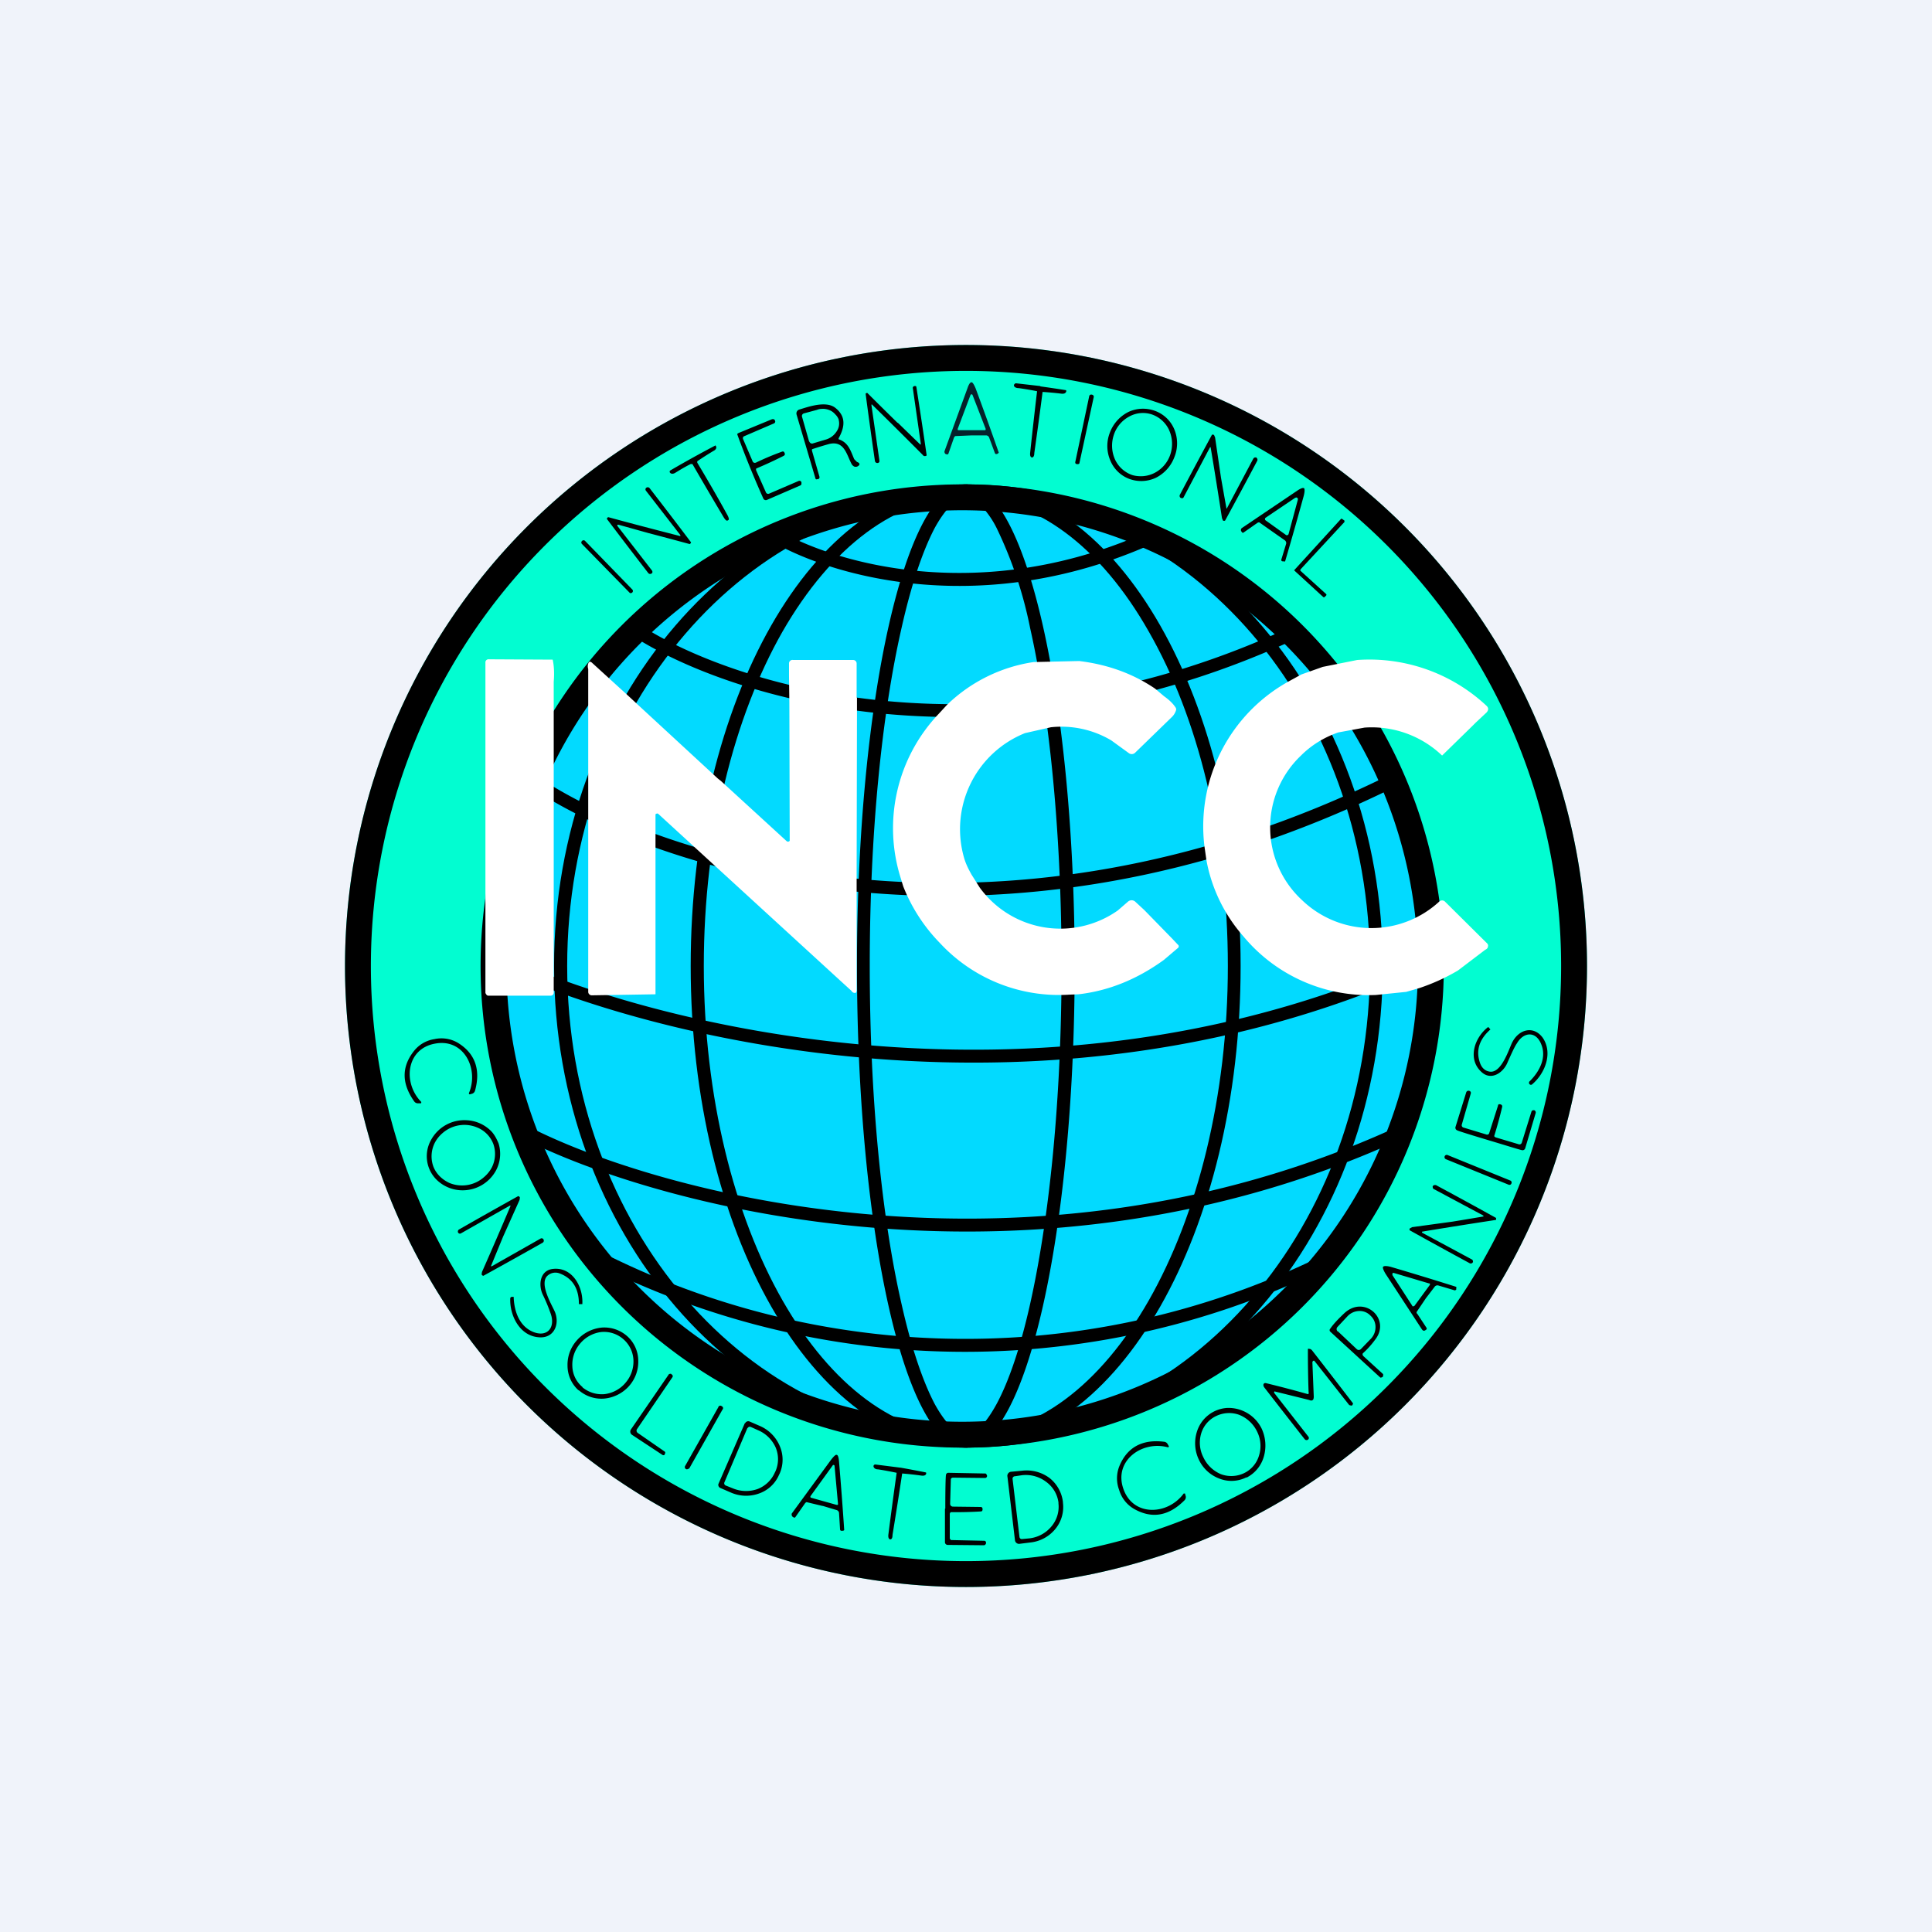 <!-- by TradeStack --><svg width="56" height="56" viewBox="0 0 56 56" xmlns="http://www.w3.org/2000/svg"><path fill="#F0F3FA" d="M0 0h56v56H0z"/><path d="M46 28a18 18 0 1 1-36 0 18 18 0 0 1 36 0Z" fill="#02FDD1"/><path fill-rule="evenodd" d="M28 45.25a17.25 17.25 0 1 0 0-34.5 17.25 17.25 0 0 0 0 34.5Zm0 .75a18 18 0 1 0 0-36 18 18 0 0 0 0 36Z"/><path d="M41.85 28a13.96 13.96 0 1 1-27.92 0 13.96 13.96 0 0 1 27.92 0Z" fill="#02DAFF"/><path fill-rule="evenodd" d="M27.89 41.21a13.21 13.21 0 1 0 0-26.42 13.21 13.21 0 0 0 0 26.42Zm0 .75a13.96 13.96 0 1 0 0-27.92 13.96 13.96 0 0 0 0 27.92Z"/><path d="M28.16 12.62a102.72 102.72 0 0 1-.47.02.1.1 0 0 0-.04.05l-.16.46a.04.04 0 0 1-.05.02l-.03-.01a.06.06 0 0 1-.03-.04.07.07 0 0 1 0-.05l.66-1.81c.04-.12.08-.18.12-.18.03 0 .07.06.12.18a98.8 98.8 0 0 1 .67 1.86l-.03.03-.03.01h-.03l-.02-.02-.17-.46a.1.1 0 0 0-.08-.06h-.43Zm-.4-.19v.02a.03.03 0 0 0 .01.02h.79l.01-.02v-.02l-.38-.98a.03.03 0 0 0-.03-.02.03.03 0 0 0-.03.02l-.37.98Z" fill="#05222B"/><path d="M30.16 11.2a38.52 38.52 0 0 1 .74.11.05.05 0 0 1 0 .05c-.02.04-.06.06-.14.05a9.5 9.5 0 0 0-.54-.05 150.97 150.97 0 0 1-.24 1.77c0 .09-.03.13-.07.13-.04-.01-.06-.05-.05-.14a148.62 148.62 0 0 1 .2-1.78 9.43 9.43 0 0 0-.53-.09c-.08 0-.13-.03-.14-.07a.05.05 0 0 1 .02-.05.05.05 0 0 1 .04-.02l.7.08ZM26.02 12.25a234.82 234.82 0 0 0 .66.64l.01-.02v-.01l-.23-1.6a.05.05 0 0 1 .01-.05.06.06 0 0 1 .05-.02c.02 0 .03 0 .04.02a154.59 154.59 0 0 1 .3 1.99.07.07 0 0 1-.05.02c-.02 0-.04 0-.06-.03a155.86 155.86 0 0 0-1.48-1.47l-.01.01v.02l.23 1.6a.06.06 0 0 1-.01.05.06.06 0 0 1-.04.02.07.07 0 0 1-.08-.06 156.55 156.55 0 0 1-.27-1.95.07.07 0 0 1 .05-.02 112.5 112.5 0 0 0 .88.87ZM31.65 11.44a.06.06 0 0 0-.08.05l-.4 1.89c-.01.03 0 .07.04.07.04.01.08 0 .08-.04l.41-1.89a.06.06 0 0 0-.05-.08ZM24.31 12.7a.04.04 0 0 0 0 .03l.01.01h.01c.27.1.33.34.43.57l.08.08c.06.02.08.05.07.08a.1.1 0 0 1-.04.04.1.1 0 0 1-.06.02c-.02 0-.05 0-.07-.02a.15.15 0 0 1-.05-.05c-.15-.27-.21-.7-.66-.59a9.98 9.98 0 0 0-.49.15.08.08 0 0 0 0 .06l.21.73a.06.06 0 0 1-.04.08h-.03a.03.03 0 0 1-.03 0l-.01-.01-.55-1.86a.12.12 0 0 1 .04-.13.12.12 0 0 1 .04-.02c.21-.06.76-.27 1.04-.05.28.22.31.5.1.88Zm-1.06-.61.2.7.02.03a.08.08 0 0 0 .1.03l.37-.11a.55.55 0 0 0 .3-.22c.08-.11.1-.23.07-.35v-.01a.4.4 0 0 0-.1-.15.44.44 0 0 0-.14-.11.52.52 0 0 0-.19-.05c-.06 0-.13 0-.2.03l-.37.1a.08.08 0 0 0-.06.11ZM32.73 13.88a.96.96 0 0 1-.55-.54 1.06 1.06 0 0 1-.01-.8 1.1 1.1 0 0 1 .54-.6 1 1 0 0 1 .77-.03.96.96 0 0 1 .56.54 1.06 1.06 0 0 1 0 .8 1.1 1.1 0 0 1-.54.6 1 1 0 0 1-.77.03Zm.09-.11c.1.03.22.04.33.03a.86.86 0 0 0 .33-.1.93.93 0 0 0 .45-.55.98.98 0 0 0-.05-.7.86.86 0 0 0-.5-.44.82.82 0 0 0-.66.07.93.93 0 0 0-.44.54.98.98 0 0 0 .04.7.86.86 0 0 0 .5.45ZM22.74 13.13c.02.03.01.06-.02.08a12.12 12.12 0 0 1-.8.37.08.08 0 0 0 0 .06l.28.63a.07.07 0 0 0 .04.04.07.07 0 0 0 .05 0l.86-.37a.06.06 0 0 1 .08.04v.05c0 .02-.02.03-.03.04l-.97.42a.08.08 0 0 1-.1-.03 27.63 27.63 0 0 1-.76-1.87c0-.02.02-.03.04-.04l.97-.4h.05l.03.03.01.03a.06.06 0 0 1-.03.06l-.86.37a.07.07 0 0 0-.04.03.07.07 0 0 0 0 .06l.27.63a.08.08 0 0 0 .04.05.08.08 0 0 0 .06 0c.31-.15.57-.25.76-.32.03-.01.06 0 .07.04ZM35.39 13.84a278.34 278.34 0 0 0 .16.9h.01l.01-.02.76-1.43.02-.02a.05.05 0 0 1 .04-.01h.03v.01a.07.07 0 0 1 .02.09 180.07 180.07 0 0 1-.93 1.73.07.07 0 0 1-.06 0l-.03-.07a151.76 151.76 0 0 0-.33-2.06.03.03 0 0 0-.02.01l-.76 1.44a.05.05 0 0 1-.06.03l-.03-.01a.07.07 0 0 1-.02-.09 177.81 177.81 0 0 1 .93-1.74.07.07 0 0 1 .06.01l.03.07.17 1.16ZM21.1 15.08c-.03.03-.07 0-.12-.08a140.31 140.31 0 0 1-.91-1.55h-.05c-.2.1-.34.19-.44.25-.06.04-.12.04-.15.01a.05.05 0 0 1-.02-.04.05.05 0 0 1 .03-.04 33.19 33.19 0 0 1 1.3-.72l.01.02.01.02c.01.05-.02.09-.08.12a9.48 9.48 0 0 0-.47.3v.04c.36.6.65 1.11.88 1.53.04.08.05.13.01.14ZM18.83 15.31a139.7 139.7 0 0 0 .89.23v-.03l-1-1.29a.06.06 0 0 1 .01-.08.07.07 0 0 1 .1.01 160.15 160.15 0 0 1 1.2 1.57.07.07 0 0 1-.04.05 125.34 125.34 0 0 0-1.2-.32l-.86-.24h-.03a.03.03 0 0 0 0 .04l1 1.29a.06.06 0 0 1 .01.04v.02l-.02.02a.07.07 0 0 1-.1-.01 172.4 172.4 0 0 1-1.2-1.57.07.07 0 0 1 .04-.05 108.91 108.91 0 0 0 1.2.32ZM37.8 14.15c.02.03.02.1-.01.22a105.2 105.2 0 0 1-.54 1.9.06.06 0 0 1-.05 0h-.03a.04.04 0 0 1-.03-.05l.14-.46a.1.1 0 0 0-.04-.1 122.76 122.76 0 0 1-.74-.52.1.1 0 0 0-.06.02l-.4.28a.04.04 0 0 1-.04-.01l-.02-.03a.06.06 0 0 1-.01-.05.07.07 0 0 1 .02-.04l1.6-1.08c.1-.07.18-.1.2-.08Zm-1.12.86a.05.05 0 0 0 0 .07l.6.43a.05.05 0 0 0 .04 0 .05.05 0 0 0 .03-.03l.27-1v-.02a.05.05 0 0 0-.05-.04l-.03.01-.86.58ZM37.52 16.52l1.35-1.48a.03.03 0 0 1 .03 0l.07.05v.04L37.7 16.5l-.01.02v.02l.75.68a.03.03 0 0 1 0 .04l-.05.05a.03.03 0 0 1-.02 0h-.01l-.84-.77a.03.03 0 0 1 0-.03ZM16.87 15.68a.06.06 0 0 0 0 .09l1.37 1.4c.02.03.06.03.09 0a.06.06 0 0 0 0-.08l-1.37-1.41a.06.06 0 0 0-.09 0ZM43.2 29.84c-.34.3-.43.64-.29 1 .05.12.14.2.26.22.36.07.58-.7.67-.86.19-.36.6-.48.87-.13.31.44.08 1.04-.3 1.36a.05.05 0 0 1-.07 0l-.02-.02v-.05c.3-.29.52-.7.35-1.1-.15-.37-.5-.36-.7-.02-.07.1-.16.3-.28.57-.12.28-.46.52-.74.27-.42-.37-.22-.99.17-1.3a.02.02 0 0 1 .03 0l.05.06ZM12.59 30.12a.94.94 0 0 1 .67.1c.5.3.68.77.51 1.39a.13.13 0 0 1-.08.09l-.07.02a.03.03 0 0 1-.03-.03c.3-.7-.14-1.6-.98-1.44-.84.15-.94 1.14-.4 1.69v.03a.03.03 0 0 1-.02.01h-.07a.13.13 0 0 1-.11-.05c-.37-.52-.38-1.01 0-1.48a.93.93 0 0 1 .58-.33ZM43.18 33.06c-.6-.18-.92-.28-.95-.3a.08.08 0 0 1-.04-.1l.31-1a.07.07 0 0 1 .09-.04.06.06 0 0 1 .04.08l-.26.9a.07.07 0 0 0 .04.08l.66.2a.08.08 0 0 0 .07 0 .08.08 0 0 0 .03-.05l.25-.78c0-.04.03-.05.07-.04.04.01.06.04.05.08a12.56 12.56 0 0 1-.23.84.08.08 0 0 0 .05.04l.67.2a.07.07 0 0 0 .08-.05l.28-.9a.06.06 0 0 1 .05-.04h.03a.07.07 0 0 1 .04.09l-.3 1.01a.08.08 0 0 1-.08.06c-.04 0-.35-.1-.95-.28ZM14.45 33.14c.08.25.06.53-.07.78a1.1 1.1 0 0 1-1.03.58 1.07 1.07 0 0 1-.72-.33.96.96 0 0 1-.14-1.12 1.1 1.1 0 0 1 1.03-.58 1.07 1.07 0 0 1 .73.33c.09.1.15.22.2.34Zm-.15.02a.84.84 0 0 0-.47-.48.96.96 0 0 0-1.01.17.93.93 0 0 0-.22.28.87.87 0 0 0-.04.68c.08.21.25.38.47.48a.96.96 0 0 0 1.01-.18.93.93 0 0 0 .22-.28.87.87 0 0 0 .04-.67ZM43.78 34.22l-1.82-.74a.06.06 0 0 0-.05.12l1.82.74c.03.01.07 0 .08-.04a.06.06 0 0 0-.03-.08ZM42.1 35.41a137.6 137.6 0 0 0 .9-.15v-.01l-.01-.02-1.44-.77a.05.05 0 0 1-.02-.04.06.06 0 0 1 0-.04c.02-.02.03-.03.05-.03h.04a150.38 150.38 0 0 1 1.74.95.07.07 0 0 1 0 .06 170.16 170.16 0 0 0-2.14.34.03.03 0 0 0 0 .03l1.45.78a.05.05 0 0 1 .02.03.06.06 0 0 1 0 .05.07.07 0 0 1-.1.02 172.5 172.5 0 0 1-1.73-.95.07.07 0 0 1 0-.05l.07-.04 1.17-.16ZM14.58 35.85a1619.42 1619.42 0 0 0-.35.85.03.03 0 0 0 .03 0l1.41-.8a.06.06 0 0 1 .08.02.07.07 0 0 1-.02.1 166.59 166.59 0 0 1-1.72.96.07.07 0 0 1-.05-.04l.01-.07a123.45 123.45 0 0 0 .83-1.92.03.03 0 0 0-.03 0l-1.41.8a.06.06 0 0 1-.08-.02.07.07 0 0 1 .02-.09 163.87 163.87 0 0 1 1.72-.97.07.07 0 0 1 .05.04l-.01.07-.48 1.07ZM41.33 37.63a60.34 60.34 0 0 1-.27.4c0 .02 0 .04.02.05l.27.41a.04.04 0 0 1-.01.05l-.03.02a.06.06 0 0 1-.07 0l-.02-.02-1.06-1.62c-.06-.1-.09-.18-.07-.2.02-.03.1-.03.22 0a101.5 101.5 0 0 1 1.9.58.06.06 0 0 1 0 .04v.04l-.03.02h-.02l-.47-.14a.1.1 0 0 0-.1.03l-.26.34Zm-.4.21.01.02a.04.04 0 0 0 .04 0l.02-.01.44-.6a.04.04 0 0 0 0-.05h-.02l-1.01-.3a.04.04 0 0 0-.05.01v.05l.57.88ZM16.78 37.8c0-.46-.19-.75-.56-.89a.34.34 0 0 0-.33.05c-.3.22.13.9.2 1.08.14.37-.05.77-.49.72-.54-.05-.83-.63-.81-1.13a.05.05 0 0 1 .05-.04h.05v.03c.02.42.18.85.6 1 .38.13.6-.14.48-.52a4.98 4.98 0 0 0-.24-.58c-.13-.28-.08-.7.3-.74.55-.06.87.5.85 1v.02h-.1ZM40.09 39.9l-.03.02-.03.01h-.02l-1.45-1.33a.06.06 0 0 1 0-.09c.08-.12.22-.27.4-.44.58-.55 1.37.16.9.76a2.61 2.61 0 0 1-.36.4.06.06 0 0 0 0 .05l.01.02.57.52a.05.05 0 0 1 0 .07Zm-1.31-1.31.54.51a.09.09 0 0 0 .06.03.09.09 0 0 0 .07-.03l.29-.3a.49.49 0 0 0 .13-.34.44.44 0 0 0-.13-.31l-.03-.03a.43.43 0 0 0-.32-.12.48.48 0 0 0-.33.15l-.29.31a.09.09 0 0 0 0 .13ZM16.77 40.3a.96.96 0 0 1-.32-.71 1.06 1.06 0 0 1 .28-.75 1.1 1.1 0 0 1 .72-.36 1 1 0 0 1 .73.25.96.96 0 0 1 .32.7 1.06 1.06 0 0 1-.28.76 1.1 1.1 0 0 1-.72.35 1 1 0 0 1-.73-.25Zm.11-.09c.18.15.41.22.64.2a.94.94 0 0 0 .62-.34.94.94 0 0 0 .22-.66.85.85 0 0 0-.3-.6.85.85 0 0 0-.64-.2.95.95 0 0 0-.61.34.94.94 0 0 0-.22.66c.01.24.12.45.3.6ZM38.05 40.58c-.02.02-.06.02-.1 0a411.75 411.75 0 0 0-1.01-.25l-.01.02v.02l1 1.28a.06.06 0 0 1-.02.08.07.07 0 0 1-.09-.01 248.2 248.2 0 0 1-1.17-1.5.12.12 0 0 1-.03-.08.06.06 0 0 1 .02-.04.06.06 0 0 1 .05-.01 33.36 33.36 0 0 1 1.22.32c.02 0 .03-.03.02-.06a33.47 33.47 0 0 1-.02-1.25.06.06 0 0 1 .05 0c.03 0 .05.02.07.04a275.8 275.8 0 0 1 1.19 1.54l-.02.05a.06.06 0 0 1-.07 0h-.02l-1-1.27-.02-.02a.04.04 0 0 0-.04.02l-.01.02.04 1c0 .05-.01.09-.03.1ZM19.27 42.15l-.01.02a.05.05 0 0 1-.06 0l-.88-.58a.11.11 0 0 1-.05-.08.11.11 0 0 1 .02-.08l1.1-1.6.03-.01h.03l.02.02a.06.06 0 0 1 .03.04.06.06 0 0 1-.01.04l-1.03 1.51a.08.08 0 0 0 .02.1l.78.54a.04.04 0 0 1 .02.05l-.01.03ZM20.92 40.76a.06.06 0 0 0-.1.03l-.96 1.7c-.02.03-.01.07.02.09.03.02.07 0 .1-.02l.96-1.7a.06.06 0 0 0-.02-.1ZM36.13 42.82a.96.96 0 0 1-.78.04 1.07 1.07 0 0 1-.6-.55 1.1 1.1 0 0 1-.06-.8.98.98 0 0 1 .88-.7 1.07 1.07 0 0 1 1 .6c.12.26.14.55.06.82a.98.98 0 0 1-.5.6Zm-.07-.12a.82.82 0 0 0 .43-.5.93.93 0 0 0-.05-.7.98.98 0 0 0-.52-.49.86.86 0 0 0-.66.03.82.82 0 0 0-.44.5.93.93 0 0 0 .06.7.98.98 0 0 0 .51.49.86.86 0 0 0 .67-.03ZM21.6 41.25a.1.1 0 0 1 .12-.05l.3.13c.26.11.47.32.58.58a1 1 0 0 1 0 .8l-.02.04a.98.98 0 0 1-.58.54 1.1 1.1 0 0 1-.82-.03l-.3-.13a.1.1 0 0 1-.06-.1.1.1 0 0 1 .01-.03l.76-1.75Zm.06.15L21 42.96a.07.07 0 0 0 .04.1l.2.08a1 1 0 0 0 .72.02.9.9 0 0 0 .5-.48l.02-.04a.87.87 0 0 0 0-.69.98.98 0 0 0-.52-.5l-.2-.09a.07.07 0 0 0-.08.02l-.02.02ZM32.56 43.15c.28.82 1.29.77 1.75.14h.04v.01l.02.07a.13.13 0 0 1-.04.12c-.46.46-.95.54-1.47.24a.94.94 0 0 1-.42-.54.95.95 0 0 1 0-.68c.22-.55.66-.8 1.3-.72a.13.13 0 0 1 .1.06l.04.07v.01a.03.03 0 0 1-.02.02h-.01c-.75-.2-1.57.39-1.29 1.2ZM23.84 43.65a44.48 44.48 0 0 1-.46-.11.1.1 0 0 0-.05.04l-.28.4a.04.04 0 0 1-.05 0l-.03-.02a.06.06 0 0 1-.02-.04.07.07 0 0 1 0-.05l1.14-1.56c.08-.1.13-.15.16-.14.04 0 .06.08.07.2a113.35 113.35 0 0 1 .15 1.98.06.06 0 0 1-.05.02h-.05l-.02-.03-.03-.49a.1.1 0 0 0-.07-.08 81.1 81.1 0 0 1-.4-.12Zm-.35-.29v.03a.03.03 0 0 0 .01.02l.75.21h.03a.03.03 0 0 0 .01-.03l-.1-1.1a.03.03 0 0 0-.05-.02l-.65.9ZM26.1 42.54a38.1 38.1 0 0 1 .74.14.05.05 0 0 1 0 .05c-.02.04-.07.05-.14.04a9.14 9.14 0 0 0-.55-.06 139.07 139.07 0 0 1-.28 1.78c0 .1-.03.13-.07.13-.04-.01-.06-.06-.05-.14a139.85 139.85 0 0 1 .24-1.79 9.21 9.21 0 0 0-.54-.1c-.08 0-.12-.04-.13-.08a.05.05 0 0 1 .04-.06h.02l.71.09ZM29.2 42.8a.12.12 0 0 1 .1-.14l.32-.03a1.11 1.11 0 0 1 .8.21 1.04 1.04 0 0 1 .39.7v.02a1 1 0 0 1-.23.77 1.08 1.08 0 0 1-.72.38l-.32.04a.12.12 0 0 1-.12-.1l-.22-1.86Zm.15.07.2 1.68a.07.07 0 0 0 .03.05.07.07 0 0 0 .05.01l.21-.02a.97.97 0 0 0 .64-.35.88.88 0 0 0 .2-.66v-.03a.88.88 0 0 0-.36-.6.97.97 0 0 0-.7-.19l-.2.03a.07.07 0 0 0-.07.08ZM27.4 43.73c0-.62.01-.95.02-.98 0-.02.01-.03.03-.05a.08.08 0 0 1 .05-.01l1.05.02c.01 0 .03 0 .04.02l.02.04a.06.06 0 0 1-.06.07l-.93-.01a.07.07 0 0 0-.06.04v.03l-.02.69a.08.08 0 0 0 .08.08l.8.01c.05 0 .06.03.06.07 0 .04-.02.06-.05.06a12.03 12.03 0 0 1-.87.02.08.08 0 0 0-.03.05v.7a.07.07 0 0 0 .04.06h.02l.93.02a.06.06 0 0 1 .05.02.06.06 0 0 1 .01.04.06.06 0 0 1-.02.05.06.06 0 0 1-.04.02l-1.05-.01a.08.08 0 0 1-.08-.07v-.98Z" fill="#010202"/><path fill-rule="evenodd" d="M28.07 41.59c6.38 0 11.64-6.03 11.64-13.59s-5.26-13.59-11.64-13.59c-6.37 0-11.63 6.03-11.63 13.59s5.26 13.59 11.63 13.59Zm0 .37c6.64 0 12.01-6.25 12.01-13.96 0-7.71-5.37-13.96-12-13.96-6.64 0-12.02 6.25-12.02 13.96 0 7.71 5.38 13.96 12.01 13.96Z"/><path fill-rule="evenodd" d="M33.3 37.69c1.4-2.46 2.29-5.89 2.29-9.69s-.88-7.23-2.29-9.69c-1.4-2.47-3.3-3.9-5.3-3.9-2.01 0-3.9 1.43-5.32 3.9-1.4 2.46-2.28 5.89-2.28 9.69s.88 7.23 2.28 9.69c1.41 2.47 3.3 3.9 5.31 3.9s3.9-1.43 5.31-3.9ZM28 41.96c4.4 0 7.96-6.25 7.96-13.96 0-7.71-3.56-13.96-7.97-13.96-4.4 0-7.97 6.25-7.97 13.96 0 7.71 3.57 13.96 7.97 13.96Z"/><path fill-rule="evenodd" d="M29.86 37.79c.56-2.5.91-5.95.91-9.79 0-3.84-.35-7.3-.91-9.79a12.08 12.08 0 0 0-.97-2.9 2.65 2.65 0 0 0-.51-.71c-.16-.14-.29-.19-.39-.19-.1 0-.22.04-.38.19s-.34.38-.52.71c-.35.67-.68 1.65-.96 2.9-.57 2.5-.92 5.95-.92 9.79 0 3.84.35 7.3.92 9.79.28 1.25.61 2.23.96 2.9.18.33.36.56.52.71.16.15.28.19.38.19.1 0 .23-.05.39-.19.16-.15.33-.38.51-.71.36-.67.69-1.65.97-2.9Zm-1.87 4.17c1.75 0 3.16-6.25 3.16-13.96 0-7.71-1.41-13.96-3.16-13.96-1.74 0-3.15 6.25-3.15 13.96 0 7.71 1.4 13.96 3.15 13.96Z"/><path d="M33.67 15.64c-5.16 2.43-9.74 1.02-11.4-.01l.19-.32c1.57.97 6.02 2.36 11.05-.01l.16.34Zm4.08 2.79c-9 4.26-16.68 1.78-19.43-.01l.21-.32c2.64 1.73 10.2 4.2 19.06-.01l.16.34Zm2.72 4.36c-11.63 5.76-21.6 2.4-25.15-.01l.2-.31c3.46 2.35 13.3 5.67 24.78-.02l.17.34Zm1.14 5.15c-11.11 5.18-22.9 2.16-27.41 0l.16-.34c4.45 2.13 16.11 5.12 27.1 0l.15.34Zm-1.15 5.15c-10.48 4.72-21.1 1.97-25.12 0l.17-.34c3.94 1.94 14.45 4.66 24.8 0l.15.34Zm-1.85 3.58a23.78 23.78 0 0 1-21.28 0l.19-.33a23.4 23.4 0 0 0 20.92 0l.17.33Z"/><path d="M16.02 19.12c.04.18.05.4.03.64v9a.09.09 0 0 1-.1.1h-1.8c-.03 0-.06-.03-.08-.08v-9.57a.09.09 0 0 1 .1-.1l1.85.01ZM24.84 20.22v.27l-.01 4.8v3.42l-.01.05a.05.05 0 0 1-.05.02.11.11 0 0 1-.09-.06l-.34-.31-3.7-3.39-1.56-1.43a.05.05 0 0 0-.06 0l-.02.01V28.82l-1.84.03a.1.1 0 0 1-.08-.03.1.1 0 0 1-.03-.08v-9.35a.24.24 0 0 1 .01-.18c.02-.04.06-.04.11.01l.68.62.33.3.28.26 2.34 2.16.1.08 1.9 1.74a.06.06 0 0 0 .09-.01v-.03l-.01-3.98-.01-.77v-.36a.1.1 0 0 1 .12-.1h1.74a.1.1 0 0 1 .1.1v.99ZM43.09 20.65l-.32.3-.1.1-.87.85a2.95 2.95 0 0 0-2.25-.81l-.76.14c-.43.15-.79.38-1.08.67a2.87 2.87 0 0 0 .04 4.2 2.9 2.9 0 0 0 3.97.03.12.12 0 0 1 .16 0l1.2 1.19c.05.04.06.08.05.11 0 .04-.03.08-.08.1l-.79.6a5.8 5.8 0 0 1-1.12.51l-.38.11-.88.09a4.72 4.72 0 0 1-3.84-1.7 4.59 4.59 0 0 1-1.07-2.2l-.06-.42a4.8 4.8 0 0 1 2.5-4.8l.31-.17.62-.22 1-.2a4.97 4.97 0 0 1 3.75 1.33c.06.06.06.12 0 .19ZM31.28 19.16c.82.1 1.55.36 2.2.8l.26.22c.14.1.25.2.33.32a.1.1 0 0 1 .02.08.47.47 0 0 1-.14.22l-1.05 1.02a.14.14 0 0 1-.18.01l-.51-.37a2.83 2.83 0 0 0-1.75-.38l-.75.17a3 3 0 0 0-1.77 3.6s.01 0 0 0c.05.18.13.34.22.5l.24.38a2.89 2.89 0 0 0 4 .66l.3-.26a.16.16 0 0 1 .2 0l.27.25.8.82.17.18a.06.06 0 0 1 0 .1l-.4.34c-.77.56-1.6.9-2.48 1l-.26.01a4.7 4.7 0 0 1-3.76-1.5 4.92 4.92 0 0 1-1.06-1.64l-.07-.23a4.81 4.81 0 0 1 1.1-4.77l.24-.26a4.57 4.57 0 0 1 2.51-1.24l1.32-.03Z" fill="#fff"/></svg>